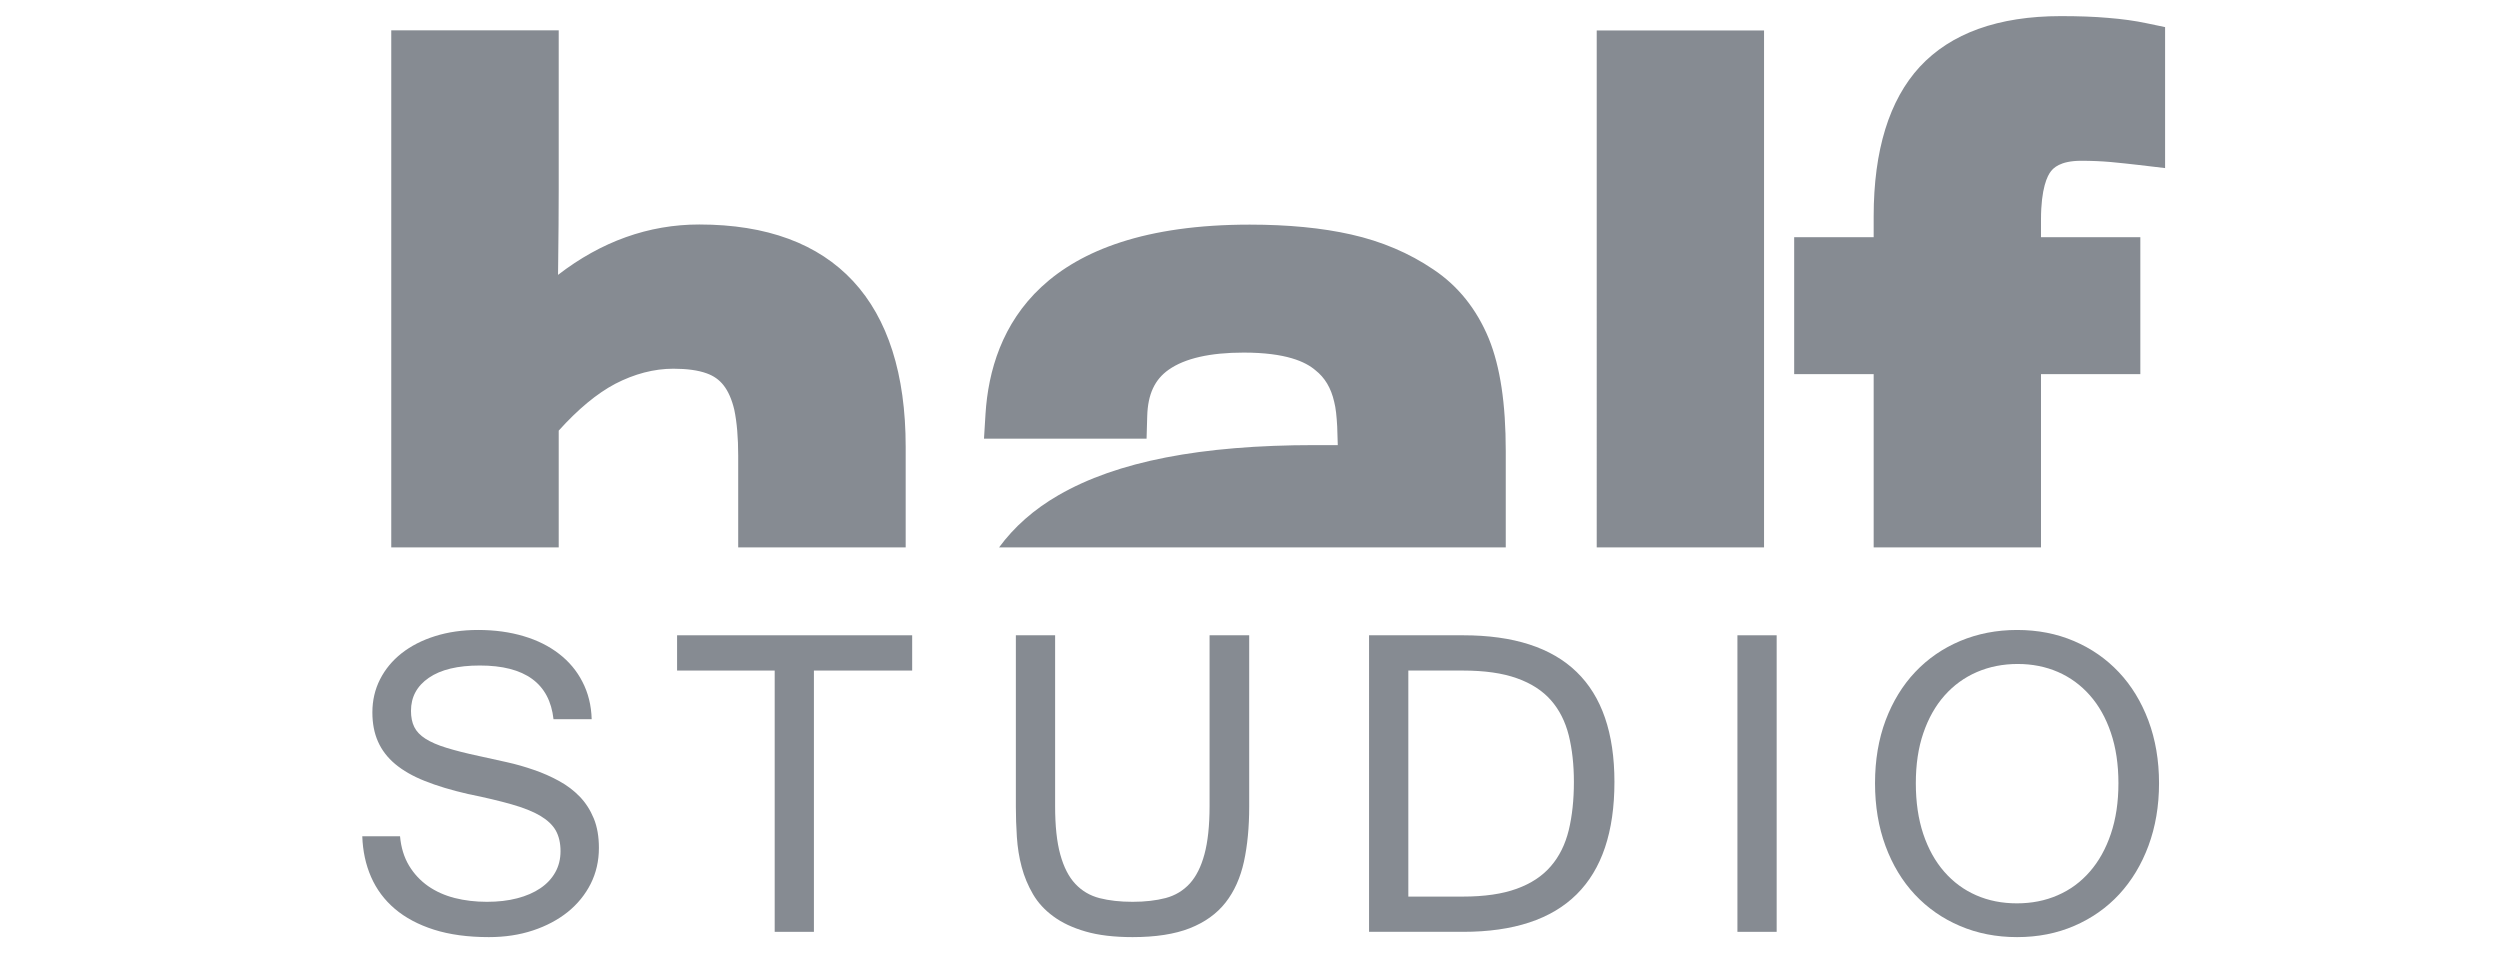<?xml version="1.0" encoding="utf-8"?>
<!-- Generator: Adobe Illustrator 16.0.3, SVG Export Plug-In . SVG Version: 6.00 Build 0)  -->
<!DOCTYPE svg PUBLIC "-//W3C//DTD SVG 1.1//EN" "http://www.w3.org/Graphics/SVG/1.1/DTD/svg11.dtd">
<svg version="1.1" id="Layer_1" xmlns="http://www.w3.org/2000/svg" xmlns:xlink="http://www.w3.org/1999/xlink" x="0px" y="0px"
	 width="1442px" height="552px" viewBox="0 0 1442 552" style="enable-background:new 0 0 1442 552;" xml:space="preserve">
<path style="fill:#868B92;" d="M920.989,315.734h96.512V17.571h-96.512V315.734z M1183.054,98.686
	c1.263-1.511,4.926-5.95,17.354-5.95c5.935,0,11.549,0.241,16.909,0.704c5.572,0.524,11.105,1.11,16.475,1.737l15.032,1.778v-81.32
	l-10.619-2.22c-6.734-1.434-14.185-2.461-22.392-3.109c-7.895-0.704-17.001-1.007-27.167-1.007
	c-36.019,0-63.398,9.866-81.336,29.244c-17.607,19.132-26.582,48.135-26.582,86.243v12.03h-45.854v78.972h45.854v99.948h96.512
	v-99.948h57.301v-78.972h-57.301v-10.092C1177.239,108.537,1180.965,101.271,1183.054,98.686z M826.708,155.381
	c-13.85-9.403-29.812-16.187-47.356-20.123c-16.799-3.813-36.495-5.693-58.502-5.693c-120.276,0-149.29,59.403-152.41,109.233
	l-0.869,14.208h93.775l0.374-13.016c0.363-12.559,4.302-21.095,12.438-26.783c9.317-6.521,23.794-9.83,43.188-9.83
	c24.472,0,35.747,5.329,41.381,10.169c5.431,4.26,9.015,10.216,10.832,18.207c0.939,3.612,1.423,8.396,1.737,14.27
	c0.101,3.309,0.211,6.942,0.333,10.714h-13.174c-65.874,0-114.209,9.429-147.837,28.843c-14.355,8.273-25.702,18.386-34.344,30.154
	h292.25v-55.441c0-27.492-3.18-48.761-9.792-65.03C851.705,178.269,840.923,164.806,826.708,155.381z M403.341,129.487
	c-29.226,0-56.493,9.789-81.469,29.064c0-2.847,0.04-5.694,0.101-8.602c0.153-13.279,0.292-26.922,0.292-40.745v-91.69h-96.591
	v298.22h96.591v-67.353c11.125-12.348,21.999-21.372,32.528-26.962c11.176-5.792,22.472-8.741,33.597-8.741
	c7.803,0,14.255,0.869,19.211,2.667c4.089,1.454,7.238,3.715,9.712,6.84c2.716,3.412,4.846,8.294,6.229,14.188
	c1.504,7.168,2.251,16.068,2.251,26.459v52.903h96.602v-58.005C522.395,173.85,481.206,129.487,403.341,129.487z"/>
<path style="fill:#868B92;" d="M281.975,540.528c-12.084,0-22.613-1.429-31.658-4.296c-8.995-2.867-16.537-6.886-22.563-12.009
	c-6.037-5.128-10.591-11.264-13.72-18.407c-3.11-7.127-4.785-14.933-5.068-23.453h21.775c0.576,6.5,2.322,12.112,5.169,16.891
	c2.858,4.764,6.562,8.7,10.994,11.83c4.482,3.109,9.611,5.426,15.406,6.901c5.764,1.455,11.924,2.184,18.525,2.184
	c6.42,0,12.216-0.647,17.444-2.02c5.201-1.336,9.692-3.273,13.427-5.817c3.704-2.518,6.561-5.565,8.571-9.162
	c2.02-3.592,3.038-7.646,3.038-12.21c0-4.702-0.938-8.7-2.755-11.947c-1.868-3.248-4.906-6.074-9.056-8.536
	c-4.169-2.446-9.702-4.625-16.515-6.562c-6.804-1.937-15.174-3.936-25.047-5.93c-9.59-2.205-17.878-4.707-24.855-7.492
	c-6.965-2.765-12.649-6.033-17.141-9.789c-4.472-3.751-7.764-8.073-9.923-12.976c-2.171-4.881-3.231-10.493-3.231-16.793
	c0-6.922,1.473-13.299,4.432-19.111c2.958-5.812,7.097-10.817,12.448-15.036c5.36-4.198,11.77-7.508,19.241-9.851
	c7.461-2.359,15.769-3.572,24.855-3.572c9.611,0,18.364,1.213,26.258,3.572c7.885,2.343,14.659,5.729,20.412,10.174
	c5.735,4.419,10.278,9.805,13.519,16.167c3.312,6.377,5.108,13.561,5.331,21.572h-22.019c-2.27-20.647-16.425-30.981-42.491-30.981
	c-12.75,0-22.523,2.343-29.418,7.086c-6.875,4.723-10.297,11.079-10.297,19.09c0,3.612,0.627,6.722,1.897,9.286
	c1.273,2.564,3.403,4.825,6.452,6.763c3.038,1.937,7.097,3.715,12.135,5.247c5.058,1.552,11.337,3.17,18.858,4.764
	c5.169,1.089,10.388,2.261,15.809,3.494c5.41,1.187,10.63,2.703,15.739,4.476c5.118,1.737,9.954,3.895,14.485,6.382
	c4.555,2.482,8.542,5.488,11.953,9.019c3.423,3.551,6.108,7.75,8.107,12.595c1.988,4.846,2.958,10.514,2.958,17.014
	c0,7.487-1.585,14.388-4.725,20.668c-3.171,6.274-7.572,11.686-13.205,16.249c-5.673,4.538-12.376,8.114-20.109,10.673
	C299.621,539.258,291.161,540.528,281.975,540.528z"/>
<path style="fill:#868B92;" d="M526.14,386.777h-56.675V537.48h-22.624V386.777h-56.302v-20.344H526.14V386.777z"/>
<path style="fill:#868B92;" d="M653.281,540.528c-10.631,0-19.686-1.069-27.096-3.228c-7.43-2.138-13.628-5.046-18.584-8.72
	c-5.008-3.654-8.925-7.929-11.771-12.816c-2.857-4.902-5.048-10.108-6.521-15.684c-1.495-5.57-2.383-11.32-2.776-17.276
	c-0.394-5.93-0.586-11.763-0.586-17.498v-98.874h22.644v98.489c0,11.464,0.989,20.791,2.988,27.996
	c1.989,7.205,4.856,12.857,8.663,16.896c3.786,4.055,8.439,6.798,13.972,8.232c5.532,1.413,11.852,2.122,19.069,2.122
	c7.147,0,13.508-0.729,19.091-2.184c5.542-1.475,10.175-4.296,13.911-8.376c3.694-4.075,6.522-9.707,8.45-16.891
	c1.938-7.143,2.948-16.408,2.948-27.795v-98.489h22.855v98.874c0,11.809-1.009,22.364-3.029,31.69
	c-2.049,9.281-5.572,17.174-10.62,23.612c-5.078,6.459-11.954,11.382-20.605,14.794
	C677.581,538.832,666.556,540.528,653.281,540.528z"/>
<path style="fill:#868B92;" d="M931.206,451.017c0,57.667-29.064,86.464-87.294,86.464h-54.242V366.433h54.242
	C902.142,366.433,931.206,394.629,931.206,451.017z M907.825,451.017c0-9.928-1-18.911-2.968-26.881
	c-2.01-7.95-5.402-14.691-10.257-20.221c-4.866-5.535-11.417-9.774-19.666-12.698c-8.278-2.965-18.666-4.44-31.235-4.44h-31.376
	v130.379h31.376c12.478,0,22.806-1.49,31.083-4.501c8.279-2.986,14.871-7.323,19.757-13.037c4.916-5.673,8.307-12.615,10.317-20.786
	C906.826,470.657,907.825,461.371,907.825,451.017z"/>
<path style="fill:#868B92;" d="M1024.78,537.48h-22.636V366.433h22.636V537.48z"/>
<path style="fill:#868B92;" d="M1163.469,363.365c11.893,0,22.856,2.138,32.82,6.398c9.974,4.26,18.606,10.251,25.864,17.959
	c7.27,7.713,12.933,16.999,17.042,27.898c4.059,10.874,6.138,22.924,6.138,36.166c0,13.135-2.07,25.149-6.087,36.028
	c-4.028,10.858-9.682,20.2-16.881,28.011c-7.207,7.791-15.85,13.844-25.864,18.186c-10.055,4.358-21.058,6.516-33.032,6.516
	c-11.973,0-22.996-2.158-32.991-6.455c-10.056-4.28-18.678-10.313-25.956-18.067c-7.258-7.75-12.901-17.071-16.949-28.011
	c-4.038-10.92-6.059-22.991-6.059-36.208c0-13.361,2.04-25.432,6.109-36.31c4.118-10.878,9.783-20.165,17.101-27.893
	c7.298-7.708,15.95-13.664,25.975-17.883C1140.735,365.503,1151.657,363.365,1163.469,363.365z M1163.337,521.052
	c8.52,0,16.365-1.531,23.522-4.661c7.199-3.109,13.346-7.652,18.525-13.602c5.199-5.936,9.258-13.222,12.155-21.798
	c2.917-8.618,4.372-18.345,4.372-29.204c0-10.878-1.454-20.606-4.372-29.167c-2.897-8.556-6.956-15.74-12.155-21.614
	c-5.179-5.853-11.297-10.334-18.384-13.422c-7.097-3.068-14.819-4.599-23.168-4.599c-8.49,0-16.374,1.552-23.582,4.661
	c-7.208,3.129-13.426,7.646-18.646,13.541c-5.23,5.894-9.308,13.119-12.216,21.639c-2.928,8.495-4.34,18.161-4.34,28.962
	c0,10.858,1.413,20.586,4.27,29.204c2.877,8.576,6.907,15.863,12.105,21.798c5.189,5.95,11.317,10.493,18.445,13.602
	C1146.984,519.521,1154.848,521.052,1163.337,521.052z"/>
</svg>
